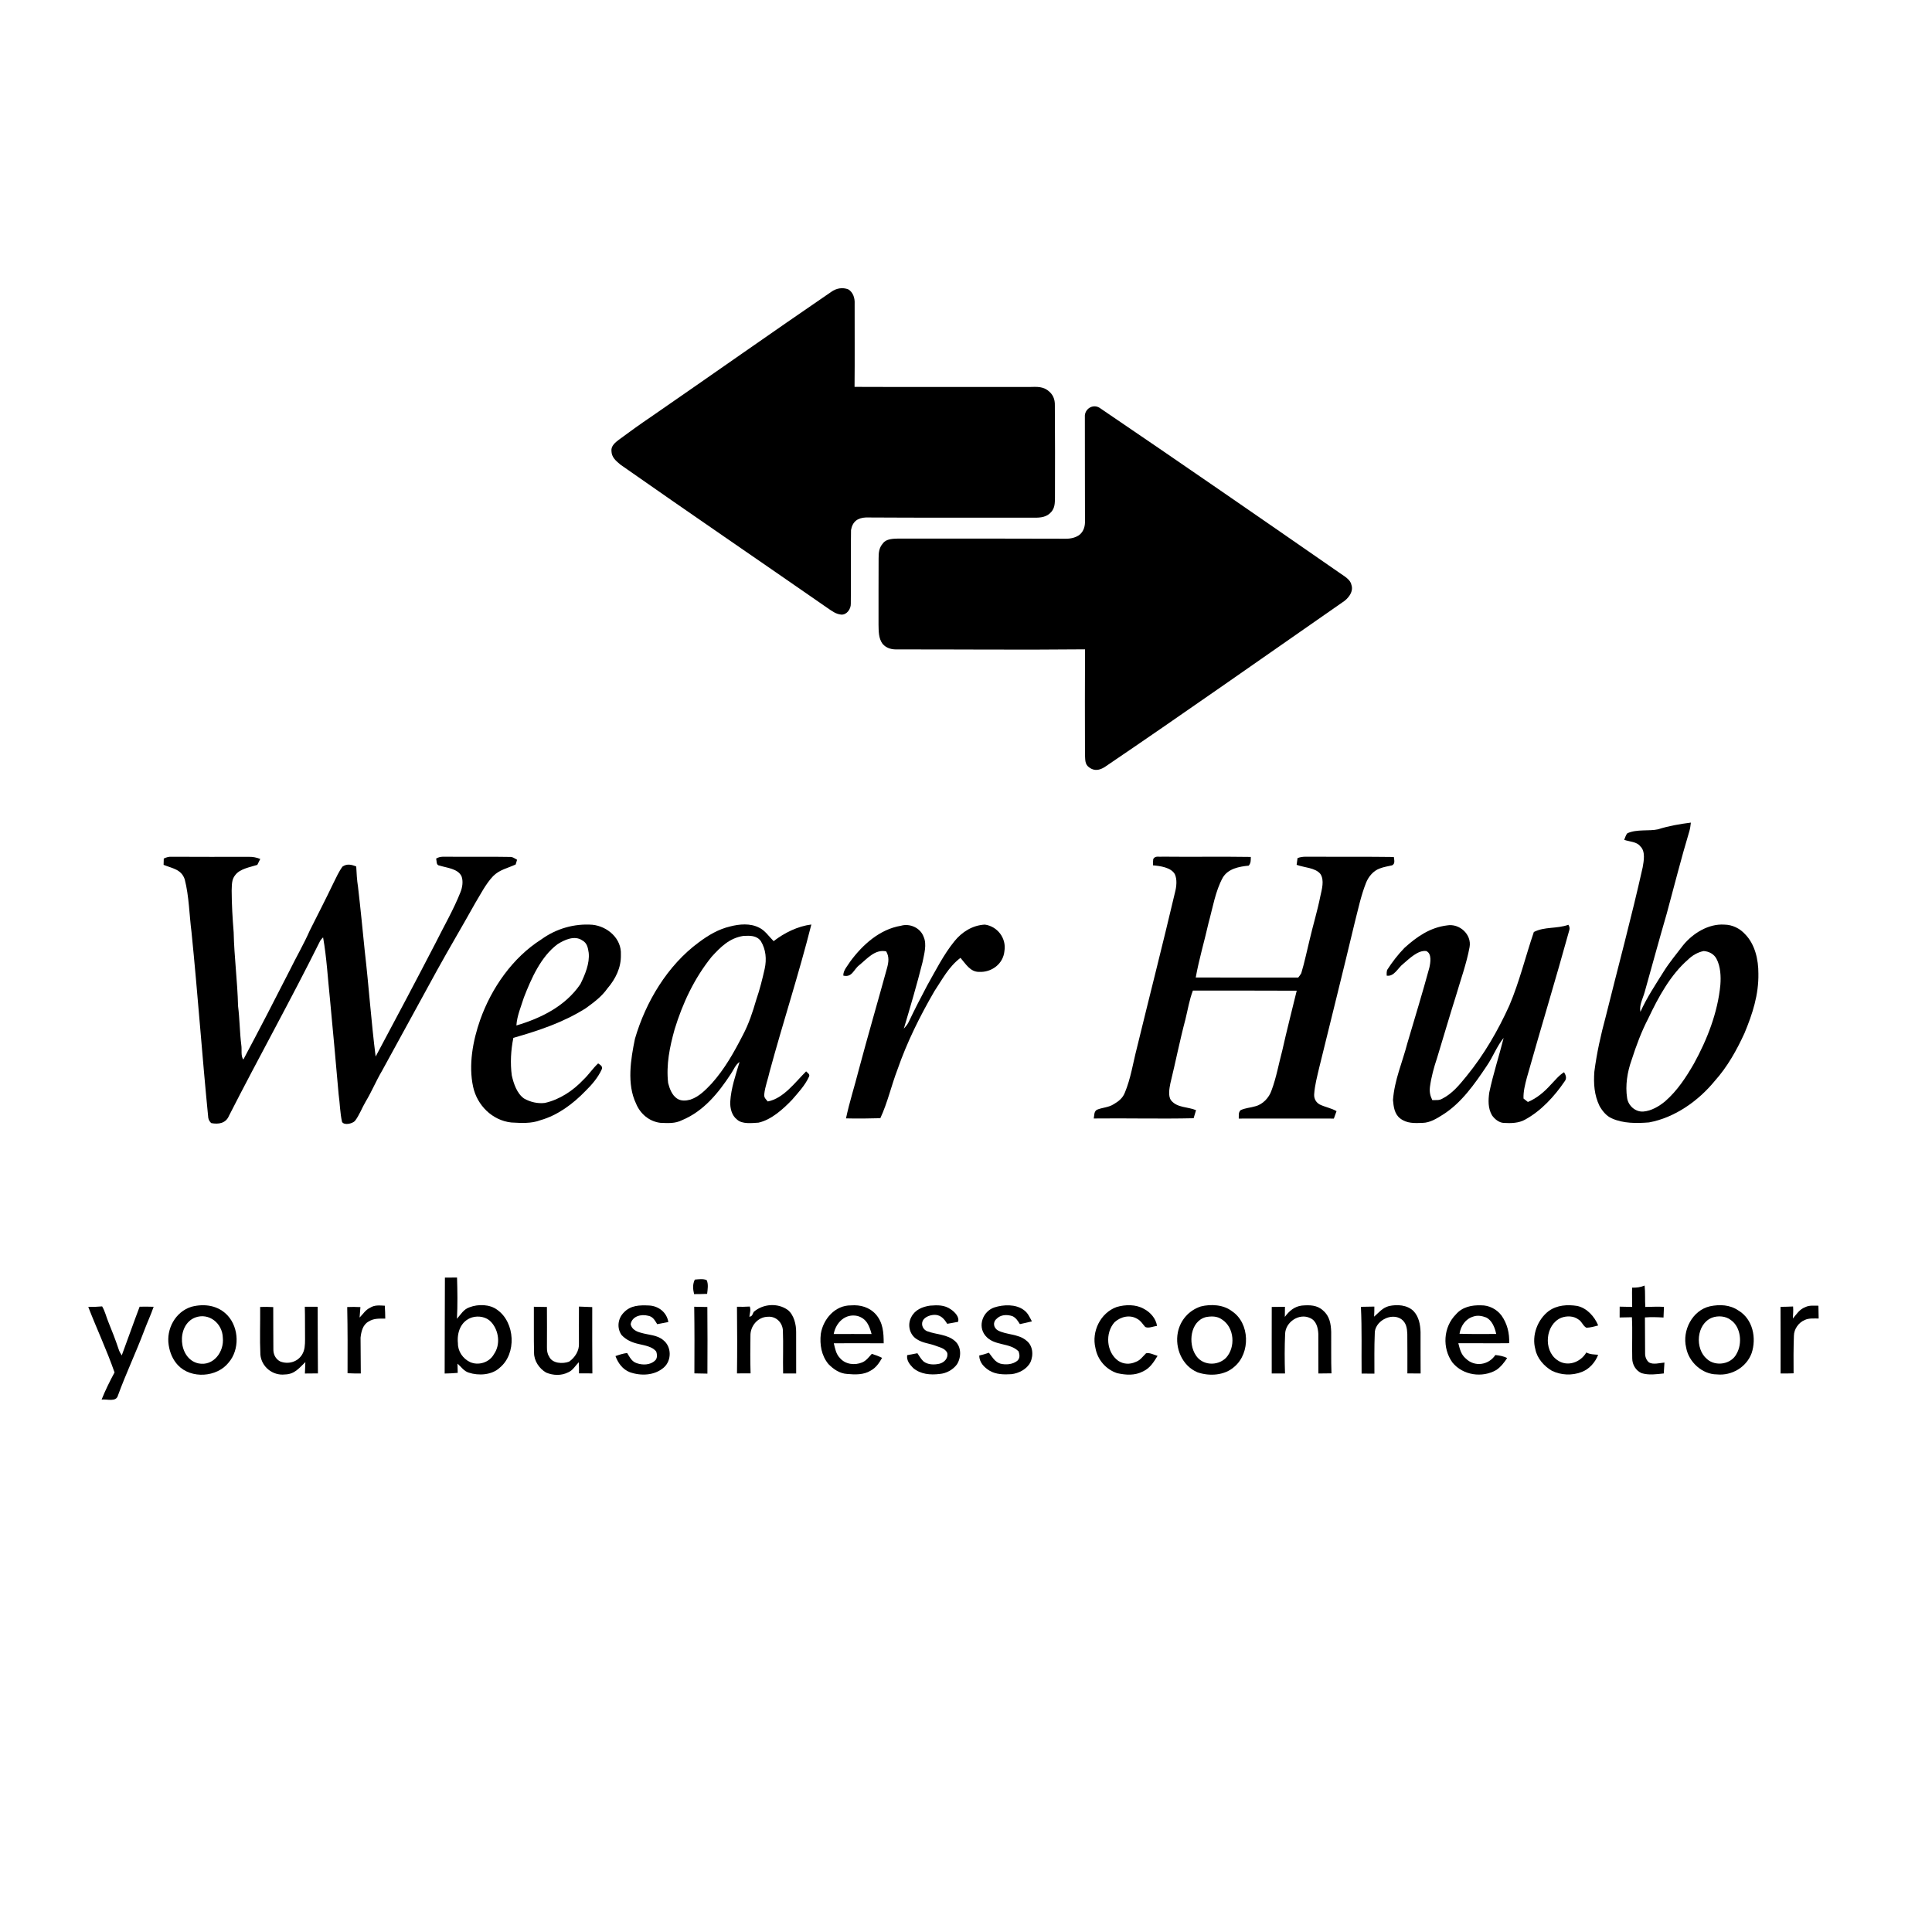 <?xml version="1.0" encoding="UTF-8" standalone="no"?>
<!DOCTYPE svg PUBLIC "-//W3C//DTD SVG 1.1//EN" "http://www.w3.org/Graphics/SVG/1.1/DTD/svg11.dtd">
<svg xmlns="http://www.w3.org/2000/svg" version="1.1" viewBox="0 0 1024 1024" width="1024.0pt" height="1024.0pt">
<path d="M 0.00 0.00 L 1024.00 0.00 L 1024.00 1024.00 L 0.00 1024.00 L 0.00 0.00 Z" fill="#ffffff" />
<path d="M 449.62 153.37 C 452.21 154.94 453.14 158.10 452.98 161.00 C 452.95 175.68 453.08 190.36 452.93 205.05 C 483.27 205.18 513.65 205.06 544.00 205.10 C 548.03 205.24 551.69 204.34 555.19 206.80 C 558.05 208.83 559.21 211.52 559.09 215.00 C 559.23 231.33 559.18 247.67 559.15 264.01 C 559.09 266.69 559.08 269.10 557.27 271.26 C 554.81 274.15 551.57 274.42 548.00 274.39 C 518.49 274.36 488.41 274.45 458.98 274.27 C 454.53 274.43 451.84 276.49 451.06 280.94 C 450.84 293.95 451.13 307.01 450.94 320.03 C 451.04 322.68 448.84 325.93 445.94 325.76 C 443.03 325.51 440.98 323.87 438.65 322.30 C 402.02 296.86 365.32 271.85 328.79 246.23 C 326.40 244.20 324.15 242.40 324.08 238.99 C 323.82 236.34 326.13 234.50 328.02 233.06 C 333.60 228.93 339.23 224.86 344.99 220.97 C 377.06 198.85 408.50 176.62 440.63 154.66 C 443.29 152.77 446.54 152.18 449.62 153.37 Z" fill="#000000" />
<path d="M 582.83 216.17 C 625.14 244.89 668.15 274.61 710.20 303.78 C 712.32 305.29 715.79 307.17 716.26 309.95 C 717.63 313.66 714.39 317.53 711.39 319.34 C 669.18 348.67 628.00 377.75 585.53 406.54 C 582.84 408.24 580.03 408.81 577.32 406.76 C 574.89 405.10 575.25 402.60 575.06 400.00 C 575.01 381.38 574.99 362.77 575.08 344.16 C 542.06 344.49 509.02 344.18 476.00 344.20 C 472.80 344.32 469.93 343.76 467.77 341.23 C 465.60 338.30 465.71 334.47 465.64 331.00 C 465.65 319.33 465.62 307.67 465.68 296.00 C 465.67 292.94 465.88 290.34 467.99 287.97 C 469.64 285.59 473.45 285.52 476.06 285.46 C 505.69 285.43 535.40 285.45 565.03 285.54 C 567.51 285.54 570.37 284.93 572.32 283.32 C 574.47 281.45 575.16 278.78 575.06 276.01 C 574.98 257.67 575.06 239.31 575.00 220.97 C 574.70 216.85 579.19 213.85 582.83 216.17 Z" fill="#000000" />
<path d="M 896.19 436.00 C 896.00 437.52 895.85 439.02 895.41 440.50 C 891.03 455.05 887.36 469.70 883.37 484.36 C 879.35 498.14 875.60 511.99 871.71 525.81 C 870.74 529.31 868.75 532.63 869.45 536.32 C 872.80 528.83 877.48 521.82 881.83 514.87 C 884.90 509.96 888.57 505.64 892.07 501.02 C 897.22 494.67 905.57 489.48 914.00 490.07 C 918.18 490.13 922.09 492.04 924.89 495.10 C 930.20 500.45 932.02 508.70 931.98 516.00 C 932.19 527.19 928.87 537.39 924.62 547.59 C 920.53 556.55 915.49 565.55 908.87 572.90 C 900.22 583.49 887.64 592.42 874.02 594.90 C 867.62 595.43 860.25 595.50 854.31 592.76 C 851.46 591.58 849.28 588.83 847.79 586.21 C 844.98 580.44 844.57 574.32 845.04 567.99 C 846.30 558.18 848.45 548.55 851.03 539.01 C 857.58 512.61 864.70 486.33 870.64 459.78 C 871.24 456.38 872.25 451.24 869.40 448.58 C 867.55 446.07 863.67 446.14 860.86 445.13 C 861.38 444.01 861.67 442.56 862.54 441.65 C 867.53 439.35 874.16 440.62 878.81 439.55 C 884.48 437.73 890.30 436.76 896.19 436.00 Z" fill="#000000" />
<path d="M 90.98 454.10 C 104.66 454.13 118.33 454.20 132.00 454.14 C 134.14 454.08 135.96 454.52 137.95 455.25 C 137.42 456.30 136.90 457.35 136.38 458.40 C 132.62 459.61 127.21 460.44 124.72 463.76 C 122.69 466.14 122.93 469.06 122.79 472.00 C 122.81 479.38 123.25 486.80 123.85 494.15 C 124.12 507.16 125.87 520.16 126.17 533.16 C 127.05 540.09 127.03 547.04 127.90 553.97 C 128.29 556.26 127.52 559.72 128.98 561.58 C 137.31 545.99 145.46 530.22 153.47 514.47 C 156.98 507.32 161.00 500.45 164.20 493.18 C 168.42 484.74 172.76 476.37 176.82 467.85 C 178.25 464.98 179.62 461.90 181.53 459.31 C 183.91 457.66 186.33 458.23 188.81 459.26 C 189.00 462.86 189.17 466.44 189.75 470.00 C 191.07 481.32 192.18 492.68 193.32 504.01 C 195.48 522.63 196.73 541.41 199.10 560.00 C 209.80 539.99 220.39 520.01 230.83 499.86 C 235.23 490.99 240.36 482.22 244.01 472.99 C 245.08 470.41 245.61 467.04 244.60 464.40 C 242.62 460.39 236.96 460.02 233.08 458.81 C 231.02 458.61 231.61 456.58 231.14 455.09 C 233.33 453.70 235.54 454.16 238.00 454.09 C 248.67 454.19 259.36 453.98 270.02 454.19 C 271.68 454.08 272.71 454.92 274.06 455.70 L 273.32 458.18 C 269.14 460.16 264.82 460.88 261.37 464.36 C 257.45 468.48 254.74 473.95 251.80 478.79 C 245.14 490.75 238.13 502.51 231.52 514.50 C 221.91 532.19 212.10 549.87 202.50 567.53 C 199.34 572.85 197.00 578.59 193.83 583.85 C 191.84 587.18 190.48 591.08 188.11 594.14 C 186.74 595.56 182.56 596.59 181.31 594.69 C 180.21 589.97 180.17 584.79 179.48 580.00 C 178.07 563.40 176.42 546.09 174.88 529.48 C 173.73 518.59 173.15 507.61 171.25 496.83 C 170.64 497.37 170.13 497.98 169.71 498.64 C 154.19 529.88 137.21 560.28 121.37 591.38 C 119.70 595.39 115.87 596.01 111.99 595.27 C 111.20 594.62 110.66 593.71 110.39 592.51 C 107.10 559.44 104.84 526.95 101.50 493.99 C 100.31 484.79 100.22 475.06 97.91 466.09 C 96.12 460.69 91.29 460.27 86.71 458.39 C 86.73 457.27 86.76 456.16 86.80 455.05 C 88.23 454.37 89.38 454.03 90.98 454.10 Z" fill="#000000" />
<path d="M 616.00 454.05 C 631.65 454.23 647.30 453.94 662.95 454.19 C 662.94 455.98 663.04 457.34 661.86 458.81 C 656.81 459.29 650.99 460.38 648.14 465.08 C 644.17 472.23 642.74 481.31 640.55 489.18 C 638.38 498.82 635.51 508.36 633.77 518.08 C 651.87 518.08 669.98 518.20 688.08 518.12 C 688.70 517.40 689.24 516.63 689.70 515.82 C 691.48 509.95 692.67 503.97 694.15 498.02 C 695.94 490.32 698.27 482.78 699.81 475.01 C 700.59 471.45 702.05 466.51 699.85 463.23 C 697.18 459.85 691.11 459.86 687.24 458.37 C 687.42 457.19 687.58 456.00 687.72 454.82 C 690.35 453.74 693.11 454.16 696.00 454.07 C 710.25 454.18 724.51 454.02 738.76 454.22 C 738.93 455.77 739.61 457.82 737.81 458.66 C 735.63 459.18 733.47 459.45 731.35 460.29 C 727.93 461.48 725.26 464.69 723.99 468.01 C 721.28 474.89 719.87 481.89 718.03 489.00 C 711.89 514.71 705.48 540.36 699.17 566.03 C 698.09 570.73 696.84 575.25 696.53 580.10 C 696.42 582.37 697.53 584.33 699.51 585.41 C 702.40 586.81 705.58 587.31 708.39 588.93 C 707.93 590.25 707.46 591.56 706.97 592.87 C 690.17 592.85 673.37 592.82 656.57 592.87 C 656.67 591.20 656.26 589.83 657.47 588.47 C 659.86 587.23 662.77 587.15 665.34 586.35 C 669.36 585.34 672.65 581.78 673.94 577.93 C 676.49 571.15 677.75 563.82 679.63 556.82 C 682.01 546.20 684.71 535.66 687.29 525.09 C 668.94 524.97 650.60 525.07 632.26 525.02 C 630.35 530.04 629.59 535.04 628.31 540.24 C 625.32 551.48 623.08 562.90 620.32 574.20 C 619.80 576.80 618.99 581.00 620.73 583.25 C 623.97 587.25 629.56 586.55 633.93 588.42 C 633.51 589.84 633.08 591.27 632.64 592.69 C 615.03 593.10 597.34 592.61 579.71 592.82 C 580.08 591.07 579.73 589.36 581.30 588.23 C 584.43 586.91 587.41 587.07 590.27 585.26 C 592.87 583.75 595.05 582.04 596.18 579.15 C 599.30 571.76 600.55 563.26 602.57 555.48 C 609.26 527.98 616.29 500.56 622.77 473.00 C 623.55 470.08 624.01 466.14 622.68 463.33 C 620.66 459.71 614.81 458.97 611.11 458.65 C 611.07 457.53 611.12 456.42 611.24 455.32 C 612.32 453.42 614.15 454.27 616.00 454.05 Z" fill="#000000" />
<path d="M 314.02 490.14 C 322.02 490.98 329.54 497.49 329.08 506.00 C 329.27 512.86 326.27 518.86 321.90 523.95 C 318.83 528.31 314.69 531.32 310.43 534.42 C 298.42 541.98 285.63 546.20 272.09 550.09 C 270.78 556.59 270.38 563.42 271.26 570.00 C 272.21 574.27 274.00 579.65 277.77 582.24 C 281.04 584.12 285.02 585.04 288.78 584.58 C 296.60 582.85 303.81 578.03 309.24 572.24 C 312.08 569.57 314.16 566.28 317.03 563.63 C 318.19 564.44 319.70 565.22 318.88 566.91 C 316.91 571.17 313.63 575.01 310.28 578.28 C 303.81 584.99 295.60 591.14 286.53 593.70 C 281.57 595.61 276.21 595.22 270.97 594.94 C 260.91 593.85 252.87 585.80 250.77 576.06 C 248.24 564.52 250.63 551.54 254.51 540.52 C 260.50 523.68 271.69 507.55 286.94 497.88 C 294.77 492.21 304.36 489.42 314.02 490.14 Z" fill="#000000" />
<path d="M 402.33 491.67 C 405.41 493.06 407.63 496.46 410.04 498.83 C 415.72 494.42 422.85 490.90 430.03 490.01 C 423.43 516.19 414.99 541.92 407.92 567.99 C 407.07 571.97 405.46 575.96 405.07 580.01 C 404.87 581.79 405.90 582.56 406.93 583.80 C 415.31 582.19 421.42 573.65 427.26 567.85 C 428.08 568.76 429.53 569.38 428.71 570.83 C 426.66 575.30 423.04 579.16 419.85 582.86 C 415.11 587.81 408.86 593.51 402.02 595.03 C 398.57 595.23 393.35 595.95 390.63 593.37 C 387.82 591.24 386.92 587.35 387.04 584.00 C 387.47 576.67 389.91 569.86 391.97 562.88 C 389.79 564.32 388.79 567.17 387.28 569.34 C 380.69 579.39 372.93 588.94 361.53 593.70 C 357.79 595.59 354.04 595.28 349.97 595.12 C 344.10 594.40 339.31 590.32 337.11 584.90 C 332.15 574.60 334.30 561.37 336.54 550.56 C 342.24 530.99 353.83 511.61 370.43 499.42 C 375.51 495.64 380.79 492.50 387.01 491.03 C 391.91 489.77 397.69 489.25 402.33 491.67 Z" fill="#000000" />
<path d="M 477.50 490.67 C 482.23 489.28 487.81 491.76 489.53 496.49 C 491.39 500.56 489.79 505.79 488.96 509.99 C 486.00 521.83 482.53 533.51 479.05 545.20 C 480.01 544.14 480.93 543.08 481.56 541.79 C 484.69 535.25 487.97 528.78 491.39 522.39 C 495.81 514.55 500.16 505.90 505.86 498.89 C 509.84 493.92 515.55 490.37 522.01 490.06 C 528.69 490.98 533.48 497.31 532.37 504.03 C 531.77 510.85 525.61 515.46 518.97 515.12 C 514.23 515.20 511.81 510.79 509.07 507.68 C 502.75 512.51 499.59 518.85 495.28 525.30 C 487.58 538.57 480.76 552.27 475.71 566.79 C 472.44 575.29 470.45 584.42 466.59 592.67 C 460.55 592.83 454.44 592.93 448.40 592.76 C 450.21 584.14 452.97 575.71 455.13 567.16 C 459.95 549.05 465.21 531.09 470.16 513.03 C 471.00 509.96 471.37 507.11 469.70 504.25 C 463.78 502.97 459.58 508.18 455.47 511.51 C 452.36 513.89 451.70 518.22 446.97 517.09 C 446.88 514.28 449.23 511.93 450.65 509.61 C 457.18 500.73 466.28 492.53 477.50 490.67 Z" fill="#000000" />
<path d="M 767.01 490.48 C 773.53 489.33 780.16 495.28 778.90 502.02 C 777.30 510.70 774.17 519.29 771.70 527.77 C 768.23 538.72 765.04 549.75 761.68 560.74 C 760.01 565.69 758.61 570.82 757.91 575.99 C 757.58 578.69 757.97 580.67 759.15 583.08 C 761.02 583.00 762.68 583.34 764.36 582.37 C 769.85 579.59 773.50 575.01 777.32 570.34 C 786.59 558.97 793.92 546.31 799.97 532.98 C 805.37 520.28 808.53 506.99 812.97 493.98 C 818.61 491.05 825.16 492.37 831.28 490.15 C 831.87 491.10 832.04 491.99 831.81 492.84 C 824.57 519.04 816.64 545.03 809.27 571.19 C 808.34 574.74 807.33 578.57 807.50 582.25 C 808.26 582.87 809.02 583.48 809.81 584.07 C 814.60 582.07 818.48 578.75 821.92 574.94 C 824.28 572.55 826.11 570.07 828.99 568.29 C 829.96 569.94 830.58 571.58 829.23 573.23 C 823.85 581.12 816.84 588.76 808.38 593.39 C 804.99 595.34 800.77 595.40 796.96 595.17 C 794.48 595.03 792.17 593.11 790.80 591.15 C 788.63 587.48 788.77 583.10 789.35 579.02 C 791.39 569.30 794.54 559.75 796.96 550.12 C 793.30 554.60 791.31 560.19 787.98 565.00 C 781.64 574.48 774.57 584.61 764.77 590.78 C 761.50 592.84 758.00 595.06 754.01 595.15 C 749.78 595.31 745.70 595.53 742.16 592.82 C 739.08 590.46 738.63 586.63 738.31 583.02 C 739.14 572.25 743.22 563.31 745.91 552.99 C 749.84 539.63 753.96 526.28 757.60 512.84 C 758.17 510.29 759.00 505.36 755.93 504.07 C 751.56 503.49 746.92 508.16 743.80 510.80 C 740.92 512.96 738.95 517.79 734.97 517.11 C 734.89 516.07 734.96 515.08 735.20 514.12 C 737.88 509.91 740.92 505.98 744.40 502.39 C 750.95 496.46 758.00 491.57 767.01 490.48 Z" fill="#000000" />
<path d="M 393.97 496.06 C 397.39 495.89 400.99 495.72 403.24 498.78 C 405.97 503.26 406.40 508.42 405.30 513.49 C 404.06 518.99 402.68 524.52 400.84 529.85 C 398.95 536.35 396.89 542.67 393.70 548.67 C 389.00 557.82 384.13 566.52 377.24 574.24 C 373.95 577.71 370.58 581.25 365.92 582.82 C 363.57 583.46 360.91 583.68 358.81 582.22 C 356.18 580.49 354.86 576.93 354.12 574.01 C 353.04 564.20 354.94 554.97 357.56 545.57 C 361.85 531.61 367.97 518.56 377.16 507.14 C 381.95 501.88 386.62 497.21 393.97 496.06 Z" fill="#ffffff" />
<path d="M 308.59 498.41 C 311.16 499.78 311.63 502.32 312.02 504.96 C 312.64 510.59 310.05 516.64 307.62 521.60 C 299.72 533.23 286.84 539.64 273.70 543.52 C 274.01 538.44 276.17 533.50 277.68 528.67 C 281.58 518.67 286.65 507.06 295.47 500.47 C 299.12 498.13 304.54 495.62 308.59 498.41 Z" fill="#ffffff" />
<path d="M 902.98 504.07 C 905.79 504.26 908.46 505.65 909.79 508.21 C 911.93 512.26 912.18 517.51 911.83 521.99 C 910.47 536.59 904.83 551.02 897.80 563.77 C 893.61 571.06 888.99 578.08 882.62 583.66 C 879.42 586.34 875.25 588.81 871.01 589.14 C 866.83 589.46 863.02 586.08 862.41 581.99 C 861.37 575.31 862.51 568.15 864.78 561.82 C 867.23 554.22 869.98 546.76 873.68 539.67 C 878.88 528.67 885.35 516.74 894.63 508.66 C 896.96 506.38 899.77 504.73 902.98 504.07 Z" fill="#ffffff" />
<path d="M 235.81 677.16 C 237.96 677.18 240.10 677.17 242.24 677.12 C 242.46 684.35 242.58 691.77 242.19 698.99 C 244.28 696.61 245.75 693.90 248.89 692.87 C 253.44 691.14 259.61 691.22 263.62 694.28 C 273.01 700.98 273.91 717.45 264.91 724.88 C 260.76 728.84 253.66 729.25 248.46 727.53 C 245.75 726.67 244.59 724.56 242.48 722.76 C 242.53 724.39 242.57 726.02 242.60 727.65 C 240.30 727.86 237.99 727.96 235.68 728.00 C 235.77 711.06 235.69 694.09 235.81 677.16 Z" fill="#000000" />
<path d="M 368.27 678.21 C 370.22 678.05 372.71 677.69 374.53 678.47 C 375.57 680.53 375.05 683.55 374.79 685.77 C 372.49 685.88 370.19 685.90 367.89 685.91 C 367.25 683.29 367.03 680.70 368.27 678.21 Z" fill="#000000" />
<path d="M 871.68 681.38 C 872.10 685.16 871.79 688.92 872.05 692.71 C 875.35 692.66 878.63 692.46 881.93 692.66 C 881.85 694.55 881.79 696.43 881.70 698.31 C 878.42 698.12 875.14 698.01 871.85 698.26 C 871.89 704.51 871.87 710.76 871.94 717.01 C 871.87 718.98 872.48 720.83 874.01 722.12 C 876.29 723.43 879.67 722.38 882.19 722.19 C 882.05 724.11 881.93 726.03 881.83 727.96 C 877.78 728.36 874.14 728.97 870.12 727.82 C 867.08 726.54 865.12 723.29 865.12 720.02 C 864.91 712.74 865.33 705.44 864.94 698.16 C 862.77 698.17 860.61 698.21 858.44 698.29 C 858.44 696.37 858.44 694.46 858.46 692.55 C 860.67 692.62 862.88 692.67 865.09 692.69 C 865.08 689.29 864.94 685.89 865.06 682.48 C 867.50 682.53 869.42 682.29 871.68 681.38 Z" fill="#000000" />
<path d="M 101.49 692.61 C 108.40 690.80 115.75 691.88 120.72 697.32 C 126.74 703.92 127.04 715.40 121.19 722.17 C 115.00 730.05 101.29 730.96 94.35 723.62 C 91.57 720.68 90.04 716.97 89.42 713.01 C 88.01 704.40 92.97 695.22 101.49 692.61 Z" fill="#000000" />
<path d="M 203.95 692.05 C 204.10 694.33 204.18 696.61 204.20 698.89 C 201.05 698.91 198.21 698.66 195.42 700.41 C 192.30 702.07 191.46 705.74 191.10 708.97 C 191.16 715.31 191.19 721.63 191.23 727.97 C 188.88 727.99 186.55 727.96 184.21 727.84 C 184.25 716.14 184.28 704.46 184.03 692.76 C 186.37 692.66 188.70 692.66 191.03 692.79 C 190.89 694.64 190.73 696.48 190.59 698.33 C 192.47 696.46 193.64 694.32 196.14 693.14 C 198.65 691.54 201.15 691.94 203.95 692.05 Z" fill="#000000" />
<path d="M 344.02 691.94 C 349.06 692.18 353.44 695.60 354.23 700.71 C 352.26 701.05 350.30 701.43 348.34 701.84 C 347.06 699.83 346.12 697.82 343.51 697.37 C 339.84 696.40 335.03 697.58 334.26 701.83 C 334.78 704.52 337.26 705.76 339.68 706.38 C 343.76 707.62 348.35 707.48 351.61 710.35 C 356.03 713.86 356.04 721.13 351.82 724.82 C 346.93 729.10 339.73 729.36 333.82 727.30 C 329.96 725.75 327.64 722.54 326.21 718.75 C 328.23 718.03 330.26 717.39 332.40 717.12 C 333.81 719.36 334.79 721.63 337.49 722.52 C 340.57 723.60 344.66 723.56 347.14 721.15 C 348.50 720.10 348.34 717.76 347.79 716.33 C 345.77 713.69 341.71 713.12 338.69 712.39 C 335.16 711.63 331.93 710.27 329.44 707.58 C 326.83 703.83 327.46 698.84 330.65 695.64 C 334.28 691.78 339.07 691.72 344.02 691.94 Z" fill="#000000" />
<path d="M 417.59 694.34 C 420.81 696.95 422.01 702.03 421.97 706.00 C 421.98 713.32 421.95 720.65 421.99 727.98 C 419.68 727.97 417.38 727.96 415.07 727.96 C 414.90 720.31 415.25 712.62 414.94 704.98 C 414.61 700.84 411.24 697.56 406.99 697.91 C 401.66 697.98 397.63 702.83 397.75 708.00 C 397.65 714.62 397.62 721.30 397.82 727.92 C 395.42 727.95 393.02 727.95 390.62 727.93 C 390.77 716.16 390.74 704.38 390.61 692.61 C 392.88 692.67 395.13 692.63 397.40 692.49 C 398.05 694.29 397.40 696.05 397.18 697.90 C 398.82 697.67 398.78 696.62 399.46 695.36 C 404.41 691.01 412.24 690.44 417.59 694.34 Z" fill="#000000" />
<path d="M 451.00 691.88 C 456.06 691.48 460.86 692.85 464.29 696.72 C 468.08 701.17 468.37 706.39 468.37 711.98 C 459.56 711.96 450.74 711.87 441.93 711.97 C 442.62 714.76 443.09 717.68 445.20 719.80 C 448.06 723.19 453.04 723.75 456.97 722.11 C 459.13 721.23 460.54 719.24 462.07 717.57 C 463.96 718.14 465.75 718.82 467.53 719.70 C 465.96 722.44 464.31 724.93 461.46 726.47 C 457.77 728.77 453.15 728.60 448.98 728.22 C 445.02 727.98 441.77 725.73 439.08 722.98 C 435.35 718.46 434.40 712.67 435.04 706.97 C 436.29 699.13 442.61 691.80 451.00 691.88 Z" fill="#000000" />
<path d="M 492.97 692.01 C 496.94 691.70 500.63 691.59 504.01 694.02 C 505.97 695.34 508.68 698.02 507.78 700.60 C 505.89 701.01 503.96 701.27 502.06 701.64 C 500.57 699.30 498.98 697.24 496.03 696.92 C 493.65 696.72 490.18 697.76 489.06 700.07 C 488.12 702.24 489.23 704.71 491.42 705.58 C 496.27 707.40 502.13 707.17 506.18 710.80 C 509.66 713.85 509.55 719.46 507.19 723.16 C 505.07 726.02 501.57 727.94 498.02 728.23 C 493.10 728.83 487.87 728.42 483.96 725.04 C 482.10 723.11 480.44 721.14 480.82 718.26 C 482.63 717.95 484.44 717.59 486.25 717.25 C 487.21 718.70 488.17 720.33 489.43 721.54 C 491.76 723.41 495.12 723.43 497.90 722.81 C 500.50 722.17 502.68 719.87 502.06 717.05 C 500.88 714.55 498.04 714.15 495.71 713.21 C 492.33 711.95 489.17 711.89 486.09 709.90 C 482.04 707.55 480.79 702.08 483.02 698.04 C 484.97 694.20 488.92 692.58 492.97 692.01 Z" fill="#000000" />
<path d="M 542.64 694.33 C 544.82 695.89 545.70 698.08 546.93 700.36 C 544.82 700.89 542.69 701.34 540.56 701.81 C 539.45 700.07 538.52 698.47 536.56 697.56 C 533.61 696.65 530.35 696.73 528.11 699.10 C 526.06 700.90 526.64 703.84 528.91 705.15 C 533.31 707.49 539.64 707.00 543.65 710.27 C 547.46 712.85 547.94 718.18 546.12 722.06 C 544.27 725.70 539.97 727.92 536.03 728.34 C 532.17 728.59 527.93 728.54 524.51 726.51 C 521.57 724.72 519.06 722.11 519.01 718.46 C 520.76 718.07 522.46 717.59 524.14 716.98 C 525.92 719.24 527.29 721.87 530.20 722.76 C 533.10 723.51 536.83 723.20 539.22 721.22 C 540.70 719.89 540.45 718.00 539.89 716.28 C 535.07 711.37 526.82 713.61 522.19 707.83 C 518.05 702.68 521.01 694.97 527.03 692.96 C 531.87 691.41 538.37 691.14 542.64 694.33 Z" fill="#000000" />
<path d="M 606.29 693.72 C 609.69 695.47 612.71 698.88 613.24 702.77 C 611.35 702.94 608.74 704.21 607.00 703.32 C 605.60 701.79 604.79 700.14 602.91 699.11 C 598.97 696.63 594.07 697.80 590.77 700.77 C 585.60 706.47 586.36 716.75 592.72 721.28 C 595.52 723.11 598.86 723.25 601.89 721.87 C 604.42 720.98 605.60 719.05 607.42 717.28 C 609.18 716.75 611.80 718.15 613.54 718.63 C 611.45 721.98 609.60 725.09 605.88 726.85 C 601.48 729.16 596.82 728.83 592.12 727.81 C 586.14 725.83 581.73 720.70 580.61 714.51 C 578.45 705.78 583.25 695.85 591.80 692.76 C 596.38 691.38 602.04 691.28 606.29 693.72 Z" fill="#000000" />
<path d="M 636.45 692.45 C 641.80 691.10 648.50 691.47 653.01 695.00 C 662.47 701.31 662.83 717.07 654.33 724.32 C 649.18 729.07 641.05 729.55 634.69 727.35 C 626.56 723.91 622.62 714.53 624.29 706.14 C 625.62 699.65 630.16 694.52 636.45 692.45 Z" fill="#000000" />
<path d="M 689.97 691.98 C 694.10 691.63 698.15 691.63 701.33 694.67 C 704.75 697.61 705.42 701.69 705.56 705.98 C 705.64 713.29 705.44 720.59 705.71 727.90 C 703.40 727.95 701.09 727.98 698.77 727.98 C 698.72 720.98 698.77 713.97 698.74 706.97 C 698.58 703.75 697.67 699.99 694.40 698.60 C 688.63 695.81 681.35 700.65 681.14 706.97 C 680.84 713.93 680.85 721.00 681.08 727.96 C 678.74 727.98 676.39 727.98 674.04 727.96 C 674.08 716.21 673.97 704.46 674.05 692.71 C 676.38 692.67 678.72 692.64 681.05 692.64 C 681.05 694.42 681.02 696.21 680.99 697.99 C 683.25 694.89 686.03 692.47 689.97 691.98 Z" fill="#000000" />
<path d="M 736.18 692.24 C 740.56 691.29 745.75 691.59 749.16 694.85 C 752.04 697.90 752.77 701.94 752.92 706.00 C 752.97 713.32 752.86 720.64 752.96 727.96 C 750.62 727.98 748.28 727.98 745.94 727.95 C 745.95 720.97 745.97 713.98 745.90 706.99 C 745.77 703.97 745.36 701.08 742.73 699.18 C 737.26 695.42 728.32 700.43 728.65 707.01 C 728.35 714.02 728.48 721.05 728.47 728.06 C 726.21 728.04 723.95 728.03 721.68 728.02 C 721.54 716.23 721.90 704.41 721.31 692.64 C 723.68 692.63 726.06 692.58 728.44 692.51 C 728.46 694.30 728.40 696.08 728.31 697.86 C 730.88 695.62 732.70 693.18 736.18 692.24 Z" fill="#000000" />
<path d="M 784.98 691.85 C 789.20 691.78 793.25 693.87 795.79 697.21 C 798.88 701.52 800.11 706.65 799.88 711.92 C 790.90 712.05 781.92 711.88 772.94 711.93 C 773.76 715.04 774.33 717.88 776.91 720.07 C 781.61 724.67 788.96 723.57 792.57 718.19 C 794.75 718.43 796.85 718.79 798.83 719.78 C 797.22 722.23 795.50 724.44 793.07 726.13 C 785.60 730.44 775.32 728.95 769.82 722.15 C 764.31 714.51 764.95 703.38 771.66 696.66 C 775.04 692.70 779.99 691.68 784.98 691.85 Z" fill="#000000" />
<path d="M 835.96 692.18 C 841.09 693.27 845.15 697.81 847.07 702.51 C 845.00 703.09 843.00 703.65 840.84 703.73 C 839.03 702.84 838.44 700.41 836.63 699.37 C 834.05 697.39 830.37 697.35 827.45 698.46 C 819.04 701.99 817.88 715.59 825.27 720.78 C 830.53 724.68 837.64 722.22 840.79 716.84 C 842.79 717.91 844.85 717.87 847.05 718.05 C 845.60 722.03 842.24 725.80 838.19 727.23 C 833.21 729.16 827.27 728.89 822.49 726.51 C 818.37 724.10 814.63 719.87 813.75 715.07 C 811.75 707.80 814.92 699.36 820.89 694.84 C 825.30 691.70 830.76 691.35 835.96 692.18 Z" fill="#000000" />
<path d="M 906.31 692.36 C 911.51 691.28 916.90 691.51 921.40 694.60 C 929.04 699.14 931.09 709.21 928.39 717.22 C 925.66 724.65 917.83 729.27 909.99 728.46 C 902.15 728.46 894.98 721.80 893.68 714.20 C 891.51 705.20 896.97 694.50 906.31 692.36 Z" fill="#000000" />
<path d="M 963.80 692.05 C 963.87 694.31 963.90 696.57 963.93 698.83 C 961.58 698.85 958.76 698.57 956.61 699.60 C 953.33 700.91 950.85 704.44 950.81 707.98 C 950.58 714.61 950.57 721.26 950.64 727.89 C 948.35 727.98 946.05 727.99 943.75 727.96 C 943.79 716.19 943.75 704.42 943.72 692.65 C 945.94 692.63 948.15 692.57 950.37 692.46 C 950.56 694.61 950.35 696.71 950.26 698.85 C 952.30 696.42 953.73 694.00 956.85 692.80 C 959.08 691.70 961.34 692.11 963.80 692.05 Z" fill="#000000" />
<path d="M 46.78 692.69 C 49.24 692.71 51.68 692.65 54.13 692.41 C 55.67 695.00 56.27 697.84 57.40 700.59 C 59.35 705.37 61.24 710.17 62.86 715.07 C 63.24 716.28 63.82 717.35 64.53 718.40 C 67.73 709.81 70.75 701.14 74.01 692.58 C 76.48 692.54 78.96 692.52 81.43 692.62 C 79.95 696.96 77.97 701.10 76.38 705.40 C 72.02 716.95 66.78 727.97 62.54 739.56 C 61.60 743.34 56.68 741.43 53.85 741.81 C 55.79 736.96 58.21 732.02 60.71 727.42 C 56.61 715.62 51.28 704.33 46.78 692.69 Z" fill="#000000" />
<path d="M 137.89 692.72 C 140.21 692.64 142.51 692.65 144.82 692.78 C 144.89 700.19 144.79 707.60 144.89 715.01 C 144.81 717.72 145.98 720.24 148.42 721.55 C 152.61 723.30 157.63 721.94 160.06 718.05 C 161.60 715.60 161.66 712.82 161.68 710.02 C 161.61 704.21 161.72 698.41 161.56 692.60 C 163.83 692.58 166.10 692.58 168.37 692.62 C 168.43 704.39 168.40 716.16 168.51 727.93 C 166.21 727.95 163.90 727.97 161.60 727.99 C 161.66 725.97 161.76 723.96 161.85 721.94 C 158.46 725.16 156.18 728.38 151.01 728.49 C 144.55 729.24 138.60 724.46 138.01 718.02 C 137.62 709.61 137.98 701.14 137.89 692.72 Z" fill="#000000" />
<path d="M 282.96 692.61 C 285.26 692.64 287.57 692.67 289.88 692.73 C 289.93 699.82 289.93 706.91 289.89 714.01 C 289.88 715.80 290.03 717.42 291.03 718.97 C 292.69 722.75 298.35 722.97 301.64 721.70 C 304.72 719.57 307.10 715.86 306.85 712.01 C 306.87 705.51 306.79 699.01 306.86 692.51 C 309.21 692.63 311.55 692.71 313.90 692.79 C 313.91 704.50 313.85 716.21 313.97 727.93 C 311.61 727.93 309.24 727.93 306.88 727.92 C 306.91 725.95 306.88 723.98 306.76 722.01 C 304.94 723.88 303.59 726.33 301.21 727.34 C 297.53 729.22 293.23 729.07 289.47 727.50 C 285.83 725.41 283.04 721.30 283.06 717.02 C 282.86 708.89 283.03 700.74 282.96 692.61 Z" fill="#000000" />
<path d="M 367.95 692.60 C 370.27 692.67 372.59 692.71 374.91 692.74 C 375.02 704.51 375.00 716.28 374.94 728.05 C 372.64 728.00 370.34 727.96 368.04 727.92 C 368.10 716.15 368.13 704.37 367.95 692.60 Z" fill="#000000" />
<path d="M 454.54 697.50 C 459.35 698.93 460.74 702.63 461.96 707.05 C 455.27 707.00 448.57 707.07 441.88 707.05 C 443.04 700.95 448.04 696.03 454.54 697.50 Z" fill="#ffffff" />
<path d="M 103.37 698.34 C 110.82 695.54 117.90 701.46 118.10 708.99 C 118.90 716.38 113.16 724.29 105.14 722.62 C 94.40 720.25 93.31 702.36 103.37 698.34 Z" fill="#ffffff" />
<path d="M 250.18 698.26 C 253.62 697.23 257.84 697.95 260.31 700.69 C 264.43 705.17 265.39 712.65 261.80 717.73 C 259.42 722.12 253.62 723.96 249.11 721.92 C 245.36 720.12 242.65 716.24 242.71 712.01 C 242.10 706.23 244.23 700.17 250.18 698.26 Z" fill="#ffffff" />
<path d="M 639.11 698.10 C 642.08 697.54 645.12 697.51 647.67 699.35 C 654.30 703.60 655.00 714.15 649.75 719.74 C 645.26 724.16 637.19 723.80 633.76 718.24 C 629.64 712.05 630.85 700.27 639.11 698.10 Z" fill="#ffffff" />
<path d="M 780.95 697.78 C 783.22 697.01 785.50 697.46 787.68 698.28 C 790.87 699.85 792.32 703.76 793.02 707.02 C 786.54 707.09 780.04 707.11 773.57 706.92 C 774.27 702.71 776.72 699.02 780.95 697.78 Z" fill="#ffffff" />
<path d="M 907.39 698.40 C 910.56 697.22 914.67 697.49 917.39 699.65 C 922.75 703.37 923.54 712.08 920.47 717.44 C 917.70 723.13 909.32 724.48 904.71 720.30 C 898.19 714.84 899.07 701.73 907.39 698.40 Z" fill="#ffffff" />
</svg>